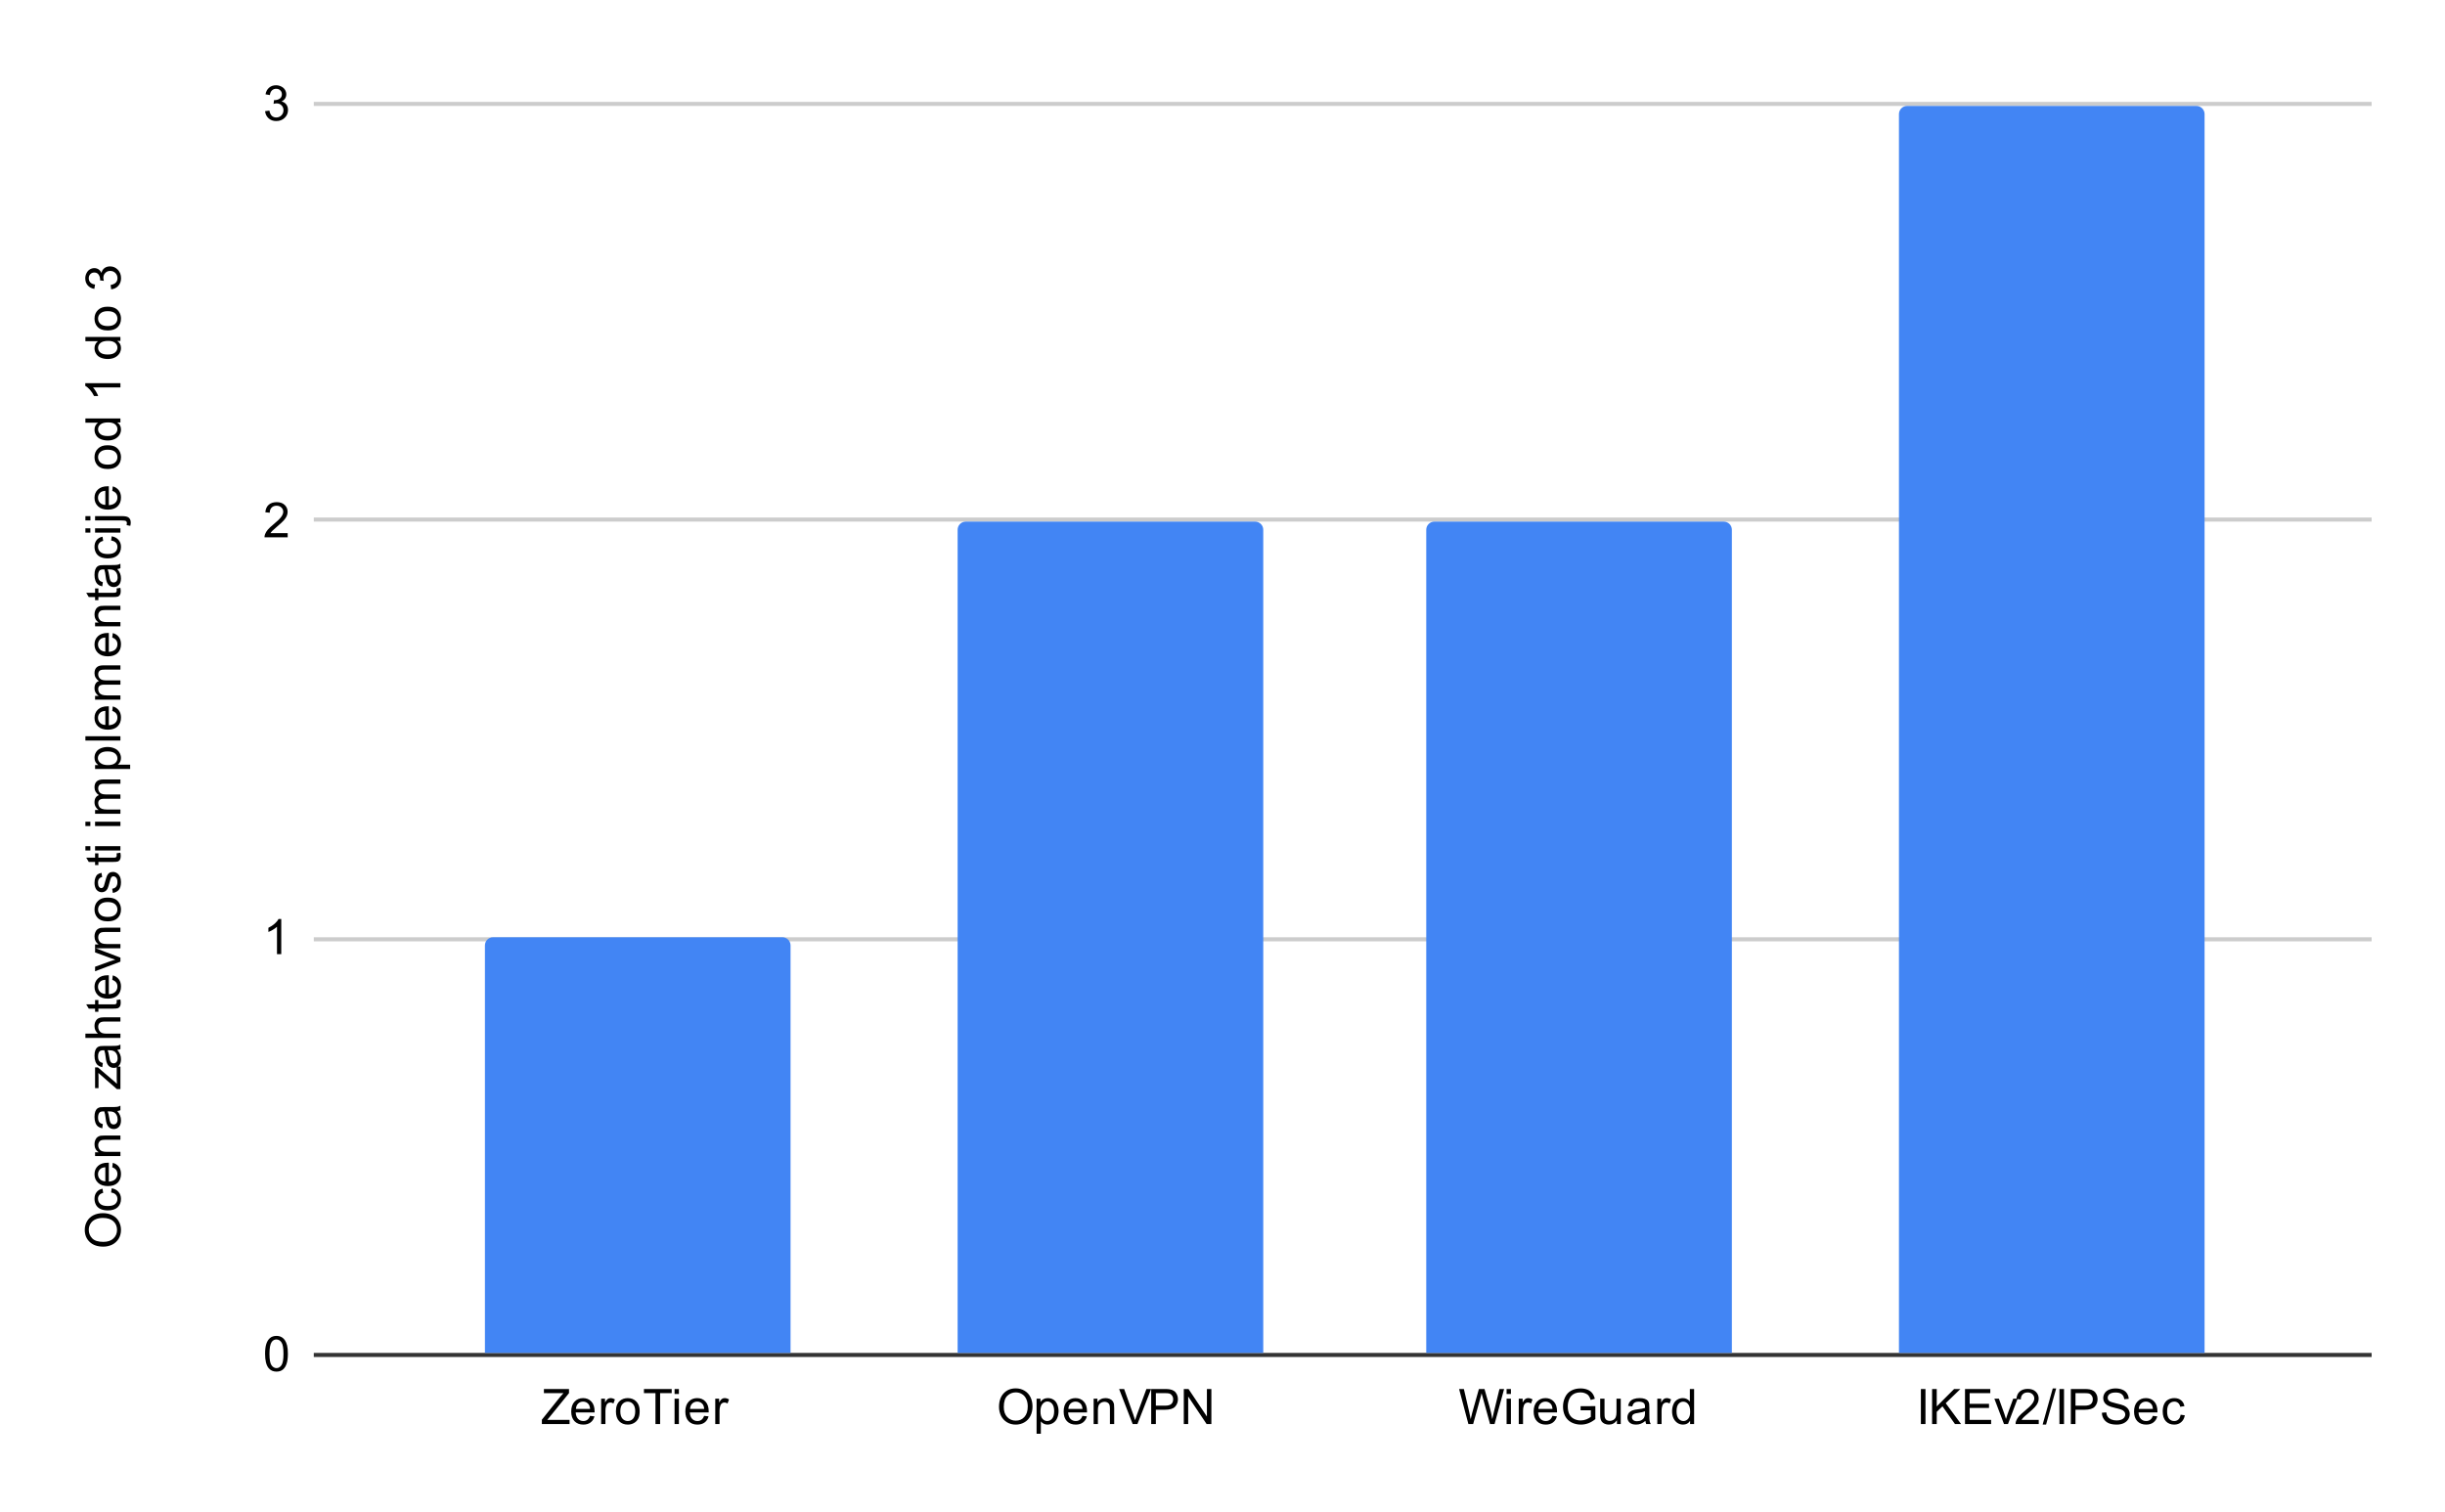 <svg version="1.1" viewBox="0.0 0.0 600.0 371.0" fill="none" stroke="none" stroke-linecap="square" stroke-miterlimit="10" width="600" height="371" xmlns:xlink="http://www.w3.org/1999/xlink" xmlns="http://www.w3.org/2000/svg"><path fill="#ffffff" d="M0 0L600.0 0L600.0 371.0L0 371.0L0 0Z" fill-rule="nonzero"/><path stroke="#333333" stroke-width="1.0" stroke-linecap="butt" d="M77.5 332.5L581.5 332.5" fill-rule="nonzero"/><path stroke="#cccccc" stroke-width="1.0" stroke-linecap="butt" d="M77.5 230.5L581.5 230.5" fill-rule="nonzero"/><path stroke="#cccccc" stroke-width="1.0" stroke-linecap="butt" d="M77.5 127.5L581.5 127.5" fill-rule="nonzero"/><path stroke="#cccccc" stroke-width="1.0" stroke-linecap="butt" d="M77.5 25.5L581.5 25.5" fill-rule="nonzero"/><clipPath id="id_0"><path d="M77.55 25.55L581.45 25.55L581.45 332.45L77.55 332.45L77.55 25.55Z" clip-rule="nonzero"/></clipPath><path stroke="#000000" stroke-width="2.0" stroke-linecap="butt" stroke-opacity="0.0" clip-path="url(#id_0)" d="M194.0 332.0L119.0 332.0L119.0 232.0C119.0 230.895 119.895 230.0 121.0 230.0L192.0 230.0C193.105 230.0 194.0 230.895 194.0 232.0Z" fill-rule="nonzero"/><path fill="#4285f4" clip-path="url(#id_0)" d="M194.0 332.0L119.0 332.0L119.0 232.0C119.0 230.895 119.895 230.0 121.0 230.0L192.0 230.0C193.105 230.0 194.0 230.895 194.0 232.0Z" fill-rule="nonzero"/><path stroke="#000000" stroke-width="2.0" stroke-linecap="butt" stroke-opacity="0.0" clip-path="url(#id_0)" d="M310.0 332.0L235.0 332.0L235.0 130.0C235.0 128.895 235.895 128.0 237.0 128.0L308.0 128.0C309.105 128.0 310.0 128.895 310.0 130.0Z" fill-rule="nonzero"/><path fill="#4285f4" clip-path="url(#id_0)" d="M310.0 332.0L235.0 332.0L235.0 130.0C235.0 128.895 235.895 128.0 237.0 128.0L308.0 128.0C309.105 128.0 310.0 128.895 310.0 130.0Z" fill-rule="nonzero"/><path stroke="#000000" stroke-width="2.0" stroke-linecap="butt" stroke-opacity="0.0" clip-path="url(#id_0)" d="M425.0 332.0L350.0 332.0L350.0 130.0C350.0 128.895 350.895 128.0 352.0 128.0L423.0 128.0C424.105 128.0 425.0 128.895 425.0 130.0Z" fill-rule="nonzero"/><path fill="#4285f4" clip-path="url(#id_0)" d="M425.0 332.0L350.0 332.0L350.0 130.0C350.0 128.895 350.895 128.0 352.0 128.0L423.0 128.0C424.105 128.0 425.0 128.895 425.0 130.0Z" fill-rule="nonzero"/><path stroke="#000000" stroke-width="2.0" stroke-linecap="butt" stroke-opacity="0.0" clip-path="url(#id_0)" d="M541.0 332.0L466.0 332.0L466.0 28.0C466.0 26.895 466.895 26.0 468.0 26.0L539.0 26.0C540.105 26.0 541.0 26.895 541.0 28.0Z" fill-rule="nonzero"/><path fill="#4285f4" clip-path="url(#id_0)" d="M541.0 332.0L466.0 332.0L466.0 28.0C466.0 26.895 466.895 26.0 468.0 26.0L539.0 26.0C540.105 26.0 541.0 26.895 541.0 28.0Z" fill-rule="nonzero"/><path fill="#000000" d="M25.363 305.922Q23.222 305.922 22.019 304.781Q20.8 303.625 20.8 301.812Q20.8 300.609 21.378 299.656Q21.941 298.703 22.956 298.203Q23.972 297.703 25.269 297.703Q26.566 297.703 27.597 298.234Q28.628 298.766 29.159 299.734Q29.691 300.688 29.691 301.812Q29.691 303.031 29.113 303.984Q28.519 304.938 27.519 305.438Q26.503 305.922 25.363 305.922ZM25.378 304.75Q26.941 304.75 27.831 303.922Q28.722 303.078 28.722 301.812Q28.722 300.531 27.831 299.703Q26.925 298.875 25.253 298.875Q24.206 298.875 23.425 299.234Q22.644 299.578 22.222 300.266Q21.784 300.953 21.784 301.797Q21.784 303.0 22.613 303.875Q23.441 304.75 25.378 304.75ZM27.269 292.641L27.409 291.609Q28.472 291.781 29.081 292.484Q29.691 293.188 29.691 294.203Q29.691 295.484 28.863 296.266Q28.019 297.031 26.456 297.031Q25.456 297.031 24.706 296.703Q23.941 296.359 23.566 295.688Q23.191 295.0 23.191 294.188Q23.191 293.188 23.706 292.547Q24.206 291.891 25.159 291.703L25.316 292.734Q24.691 292.875 24.378 293.25Q24.05 293.625 24.05 294.156Q24.05 294.953 24.628 295.453Q25.191 295.953 26.425 295.953Q27.691 295.953 28.253 295.469Q28.816 294.984 28.816 294.219Q28.816 293.594 28.441 293.188Q28.066 292.766 27.269 292.641ZM27.55 286.453L27.675 285.359Q28.628 285.609 29.159 286.312Q29.691 287.016 29.691 288.094Q29.691 289.453 28.847 290.266Q28.003 291.062 26.488 291.062Q24.925 291.062 24.066 290.25Q23.191 289.438 23.191 288.156Q23.191 286.906 24.034 286.125Q24.878 285.328 26.425 285.328Q26.519 285.328 26.706 285.328L26.706 289.969Q27.738 289.906 28.284 289.391Q28.816 288.875 28.816 288.094Q28.816 287.516 28.519 287.109Q28.206 286.688 27.55 286.453ZM25.847 289.906L25.847 286.438Q25.05 286.5 24.659 286.828Q24.05 287.344 24.05 288.141Q24.05 288.875 24.534 289.375Q25.019 289.859 25.847 289.906ZM29.55 283.703L23.331 283.703L23.331 282.766L24.206 282.766Q23.191 282.078 23.191 280.781Q23.191 280.219 23.394 279.75Q23.597 279.266 23.925 279.031Q24.253 278.797 24.691 278.703Q24.988 278.656 25.722 278.656L29.55 278.656L29.55 279.703L25.769 279.703Q25.113 279.703 24.8 279.828Q24.488 279.953 24.3 280.266Q24.097 280.578 24.097 281.0Q24.097 281.672 24.534 282.172Q24.956 282.656 26.144 282.656L29.55 282.656L29.55 283.703ZM28.784 272.641Q29.284 273.234 29.488 273.781Q29.691 274.312 29.691 274.938Q29.691 275.969 29.191 276.516Q28.691 277.062 27.909 277.062Q27.456 277.062 27.081 276.859Q26.691 276.656 26.472 276.312Q26.238 275.969 26.128 275.547Q26.034 275.25 25.956 274.609Q25.816 273.344 25.597 272.734Q25.378 272.734 25.331 272.734Q24.675 272.734 24.409 273.031Q24.066 273.438 24.066 274.234Q24.066 274.969 24.331 275.328Q24.581 275.688 25.238 275.859L25.097 276.891Q24.441 276.75 24.034 276.422Q23.628 276.094 23.409 275.484Q23.191 274.875 23.191 274.078Q23.191 273.281 23.378 272.781Q23.566 272.281 23.847 272.047Q24.128 271.812 24.566 271.719Q24.831 271.672 25.534 271.672L26.941 271.672Q28.409 271.672 28.8 271.609Q29.191 271.531 29.55 271.328L29.55 272.438Q29.222 272.594 28.784 272.641ZM26.425 272.734Q26.659 273.312 26.831 274.453Q26.925 275.109 27.05 275.375Q27.159 275.641 27.378 275.797Q27.597 275.938 27.878 275.938Q28.3 275.938 28.581 275.625Q28.863 275.297 28.863 274.688Q28.863 274.078 28.597 273.609Q28.331 273.125 27.863 272.906Q27.503 272.734 26.816 272.734L26.425 272.734ZM29.55 267.266L28.691 267.266L24.144 263.297Q24.175 263.984 24.175 264.5L24.175 267.031L23.331 267.031L23.331 261.938L24.019 261.938L27.972 265.312L28.691 265.969Q28.644 265.25 28.644 264.641L28.644 261.75L29.55 261.75L29.55 267.266ZM28.784 257.641Q29.284 258.234 29.488 258.781Q29.691 259.312 29.691 259.938Q29.691 260.969 29.191 261.516Q28.691 262.062 27.909 262.062Q27.456 262.062 27.081 261.859Q26.691 261.656 26.472 261.312Q26.238 260.969 26.128 260.547Q26.034 260.25 25.956 259.609Q25.816 258.344 25.597 257.734Q25.378 257.734 25.331 257.734Q24.675 257.734 24.409 258.031Q24.066 258.438 24.066 259.234Q24.066 259.969 24.331 260.328Q24.581 260.688 25.238 260.859L25.097 261.891Q24.441 261.75 24.034 261.422Q23.628 261.094 23.409 260.484Q23.191 259.875 23.191 259.078Q23.191 258.281 23.378 257.781Q23.566 257.281 23.847 257.047Q24.128 256.812 24.566 256.719Q24.831 256.672 25.534 256.672L26.941 256.672Q28.409 256.672 28.8 256.609Q29.191 256.531 29.55 256.328L29.55 257.438Q29.222 257.594 28.784 257.641ZM26.425 257.734Q26.659 258.312 26.831 259.453Q26.925 260.109 27.05 260.375Q27.159 260.641 27.378 260.797Q27.597 260.938 27.878 260.938Q28.3 260.938 28.581 260.625Q28.863 260.297 28.863 259.688Q28.863 259.078 28.597 258.609Q28.331 258.125 27.863 257.906Q27.503 257.734 26.816 257.734L26.425 257.734ZM29.55 254.703L20.956 254.703L20.956 253.656L24.034 253.656Q23.191 252.922 23.191 251.797Q23.191 251.094 23.472 250.594Q23.738 250.078 24.222 249.859Q24.691 249.641 25.613 249.641L29.55 249.641L29.55 250.688L25.613 250.688Q24.816 250.688 24.456 251.031Q24.097 251.375 24.097 252.0Q24.097 252.469 24.347 252.891Q24.581 253.297 25.003 253.484Q25.409 253.656 26.144 253.656L29.55 253.656L29.55 254.703ZM28.613 245.406L29.534 245.25Q29.628 245.703 29.628 246.047Q29.628 246.625 29.456 246.938Q29.269 247.25 28.972 247.391Q28.675 247.516 27.722 247.516L24.144 247.516L24.144 248.281L23.331 248.281L23.331 247.516L21.784 247.516L21.159 246.469L23.331 246.469L23.331 245.406L24.144 245.406L24.144 246.469L27.784 246.469Q28.238 246.469 28.363 246.422Q28.488 246.359 28.566 246.234Q28.644 246.109 28.644 245.875Q28.644 245.688 28.613 245.406ZM27.55 240.453L27.675 239.359Q28.628 239.609 29.159 240.312Q29.691 241.016 29.691 242.094Q29.691 243.453 28.847 244.266Q28.003 245.062 26.488 245.062Q24.925 245.062 24.066 244.25Q23.191 243.438 23.191 242.156Q23.191 240.906 24.034 240.125Q24.878 239.328 26.425 239.328Q26.519 239.328 26.706 239.328L26.706 243.969Q27.738 243.906 28.284 243.391Q28.816 242.875 28.816 242.094Q28.816 241.516 28.519 241.109Q28.206 240.688 27.55 240.453ZM25.847 243.906L25.847 240.438Q25.05 240.5 24.659 240.828Q24.05 241.344 24.05 242.141Q24.05 242.875 24.534 243.375Q25.019 243.859 25.847 243.906ZM29.55 235.984L23.331 238.344L23.331 237.234L27.05 235.891Q27.659 235.688 28.3 235.5Q27.816 235.359 27.128 235.109L23.331 233.719L23.331 232.641L29.55 235.0L29.55 235.984ZM29.55 232.703L23.331 232.703L23.331 231.766L24.206 231.766Q23.191 231.078 23.191 229.781Q23.191 229.219 23.394 228.75Q23.597 228.266 23.925 228.031Q24.253 227.797 24.691 227.703Q24.988 227.656 25.722 227.656L29.55 227.656L29.55 228.703L25.769 228.703Q25.113 228.703 24.8 228.828Q24.488 228.953 24.3 229.266Q24.097 229.578 24.097 230.0Q24.097 230.672 24.534 231.172Q24.956 231.656 26.144 231.656L29.55 231.656L29.55 232.703ZM26.441 226.094Q24.706 226.094 23.878 225.141Q23.191 224.344 23.191 223.188Q23.191 221.906 24.034 221.094Q24.863 220.266 26.347 220.266Q27.55 220.266 28.238 220.625Q28.925 220.984 29.316 221.688Q29.691 222.375 29.691 223.188Q29.691 224.484 28.863 225.297Q28.019 226.094 26.441 226.094ZM26.441 225.016Q27.628 225.016 28.222 224.5Q28.816 223.969 28.816 223.188Q28.816 222.391 28.222 221.875Q27.628 221.359 26.409 221.359Q25.253 221.359 24.659 221.891Q24.066 222.406 24.066 223.188Q24.066 223.969 24.659 224.5Q25.238 225.016 26.441 225.016ZM27.691 219.125L27.534 218.094Q28.159 218.0 28.488 217.609Q28.816 217.203 28.816 216.469Q28.816 215.75 28.534 215.406Q28.238 215.047 27.831 215.047Q27.472 215.047 27.269 215.359Q27.128 215.578 26.909 216.438Q26.613 217.594 26.409 218.047Q26.191 218.484 25.816 218.719Q25.441 218.953 24.972 218.953Q24.566 218.953 24.206 218.766Q23.847 218.578 23.613 218.25Q23.441 218.0 23.316 217.578Q23.191 217.156 23.191 216.656Q23.191 215.938 23.409 215.391Q23.613 214.828 23.972 214.562Q24.331 214.297 24.925 214.203L25.066 215.234Q24.597 215.297 24.331 215.641Q24.05 215.969 24.05 216.594Q24.05 217.312 24.3 217.625Q24.534 217.938 24.863 217.938Q25.066 217.938 25.222 217.812Q25.394 217.672 25.503 217.406Q25.566 217.25 25.769 216.469Q26.081 215.344 26.269 214.906Q26.456 214.469 26.816 214.219Q27.175 213.969 27.722 213.969Q28.253 213.969 28.722 214.281Q29.175 214.578 29.441 215.156Q29.691 215.734 29.691 216.469Q29.691 217.688 29.191 218.328Q28.675 218.953 27.691 219.125ZM28.613 209.406L29.534 209.25Q29.628 209.703 29.628 210.047Q29.628 210.625 29.456 210.938Q29.269 211.25 28.972 211.391Q28.675 211.516 27.722 211.516L24.144 211.516L24.144 212.281L23.331 212.281L23.331 211.516L21.784 211.516L21.159 210.469L23.331 210.469L23.331 209.406L24.144 209.406L24.144 210.469L27.784 210.469Q28.238 210.469 28.363 210.422Q28.488 210.359 28.566 210.234Q28.644 210.109 28.644 209.875Q28.644 209.688 28.613 209.406ZM22.175 208.703L20.956 208.703L20.956 207.641L22.175 207.641L22.175 208.703ZM29.55 208.703L23.331 208.703L23.331 207.641L29.55 207.641L29.55 208.703ZM22.175 202.703L20.956 202.703L20.956 201.641L22.175 201.641L22.175 202.703ZM29.55 202.703L23.331 202.703L23.331 201.641L29.55 201.641L29.55 202.703ZM29.55 199.703L23.331 199.703L23.331 198.766L24.206 198.766Q23.738 198.469 23.472 197.984Q23.191 197.5 23.191 196.875Q23.191 196.188 23.472 195.75Q23.753 195.297 24.269 195.125Q23.191 194.375 23.191 193.203Q23.191 192.266 23.706 191.781Q24.206 191.281 25.284 191.281L29.55 191.281L29.55 192.328L25.628 192.328Q25.003 192.328 24.722 192.438Q24.441 192.531 24.269 192.797Q24.097 193.062 24.097 193.438Q24.097 194.094 24.534 194.531Q24.972 194.953 25.941 194.953L29.55 194.953L29.55 196.016L25.503 196.016Q24.8 196.016 24.456 196.281Q24.097 196.531 24.097 197.109Q24.097 197.562 24.331 197.938Q24.566 198.312 25.019 198.484Q25.472 198.656 26.316 198.656L29.55 198.656L29.55 199.703ZM31.941 188.703L23.331 188.703L23.331 187.75L24.128 187.75Q23.659 187.406 23.425 186.984Q23.191 186.547 23.191 185.938Q23.191 185.141 23.597 184.531Q24.003 183.922 24.753 183.625Q25.503 183.312 26.394 183.312Q27.347 183.312 28.113 183.656Q28.878 183.984 29.284 184.641Q29.691 185.297 29.691 186.016Q29.691 186.547 29.472 186.969Q29.238 187.391 28.909 187.656L31.941 187.656L31.941 188.703ZM26.472 187.75Q27.675 187.75 28.253 187.266Q28.816 186.781 28.816 186.094Q28.816 185.391 28.222 184.891Q27.628 184.391 26.378 184.391Q25.191 184.391 24.613 184.875Q24.019 185.359 24.019 186.047Q24.019 186.719 24.644 187.234Q25.269 187.75 26.472 187.75ZM29.55 181.734L20.956 181.734L20.956 180.672L29.55 180.672L29.55 181.734ZM27.55 174.453L27.675 173.359Q28.628 173.609 29.159 174.312Q29.691 175.016 29.691 176.094Q29.691 177.453 28.847 178.266Q28.003 179.062 26.488 179.062Q24.925 179.062 24.066 178.25Q23.191 177.438 23.191 176.156Q23.191 174.906 24.034 174.125Q24.878 173.328 26.425 173.328Q26.519 173.328 26.706 173.328L26.706 177.969Q27.738 177.906 28.284 177.391Q28.816 176.875 28.816 176.094Q28.816 175.516 28.519 175.109Q28.206 174.688 27.55 174.453ZM25.847 177.906L25.847 174.438Q25.05 174.5 24.659 174.828Q24.05 175.344 24.05 176.141Q24.05 176.875 24.534 177.375Q25.019 177.859 25.847 177.906ZM29.55 171.703L23.331 171.703L23.331 170.766L24.206 170.766Q23.738 170.469 23.472 169.984Q23.191 169.5 23.191 168.875Q23.191 168.188 23.472 167.75Q23.753 167.297 24.269 167.125Q23.191 166.375 23.191 165.203Q23.191 164.266 23.706 163.781Q24.206 163.281 25.284 163.281L29.55 163.281L29.55 164.328L25.628 164.328Q25.003 164.328 24.722 164.438Q24.441 164.531 24.269 164.797Q24.097 165.062 24.097 165.438Q24.097 166.094 24.534 166.531Q24.972 166.953 25.941 166.953L29.55 166.953L29.55 168.016L25.503 168.016Q24.8 168.016 24.456 168.281Q24.097 168.531 24.097 169.109Q24.097 169.562 24.331 169.938Q24.566 170.312 25.019 170.484Q25.472 170.656 26.316 170.656L29.55 170.656L29.55 171.703ZM27.55 156.453L27.675 155.359Q28.628 155.609 29.159 156.312Q29.691 157.016 29.691 158.094Q29.691 159.453 28.847 160.266Q28.003 161.062 26.488 161.062Q24.925 161.062 24.066 160.25Q23.191 159.438 23.191 158.156Q23.191 156.906 24.034 156.125Q24.878 155.328 26.425 155.328Q26.519 155.328 26.706 155.328L26.706 159.969Q27.738 159.906 28.284 159.391Q28.816 158.875 28.816 158.094Q28.816 157.516 28.519 157.109Q28.206 156.688 27.55 156.453ZM25.847 159.906L25.847 156.438Q25.05 156.5 24.659 156.828Q24.05 157.344 24.05 158.141Q24.05 158.875 24.534 159.375Q25.019 159.859 25.847 159.906ZM29.55 153.703L23.331 153.703L23.331 152.766L24.206 152.766Q23.191 152.078 23.191 150.781Q23.191 150.219 23.394 149.75Q23.597 149.266 23.925 149.031Q24.253 148.797 24.691 148.703Q24.988 148.656 25.722 148.656L29.55 148.656L29.55 149.703L25.769 149.703Q25.113 149.703 24.8 149.828Q24.488 149.953 24.3 150.266Q24.097 150.578 24.097 151.0Q24.097 151.672 24.534 152.172Q24.956 152.656 26.144 152.656L29.55 152.656L29.55 153.703ZM28.613 144.406L29.534 144.25Q29.628 144.703 29.628 145.047Q29.628 145.625 29.456 145.938Q29.269 146.25 28.972 146.391Q28.675 146.516 27.722 146.516L24.144 146.516L24.144 147.281L23.331 147.281L23.331 146.516L21.784 146.516L21.159 145.469L23.331 145.469L23.331 144.406L24.144 144.406L24.144 145.469L27.784 145.469Q28.238 145.469 28.363 145.422Q28.488 145.359 28.566 145.234Q28.644 145.109 28.644 144.875Q28.644 144.688 28.613 144.406ZM28.784 139.641Q29.284 140.234 29.488 140.781Q29.691 141.312 29.691 141.938Q29.691 142.969 29.191 143.516Q28.691 144.062 27.909 144.062Q27.456 144.062 27.081 143.859Q26.691 143.656 26.472 143.312Q26.238 142.969 26.128 142.547Q26.034 142.25 25.956 141.609Q25.816 140.344 25.597 139.734Q25.378 139.734 25.331 139.734Q24.675 139.734 24.409 140.031Q24.066 140.438 24.066 141.234Q24.066 141.969 24.331 142.328Q24.581 142.688 25.238 142.859L25.097 143.891Q24.441 143.75 24.034 143.422Q23.628 143.094 23.409 142.484Q23.191 141.875 23.191 141.078Q23.191 140.281 23.378 139.781Q23.566 139.281 23.847 139.047Q24.128 138.812 24.566 138.719Q24.831 138.672 25.534 138.672L26.941 138.672Q28.409 138.672 28.8 138.609Q29.191 138.531 29.55 138.328L29.55 139.438Q29.222 139.594 28.784 139.641ZM26.425 139.734Q26.659 140.312 26.831 141.453Q26.925 142.109 27.05 142.375Q27.159 142.641 27.378 142.797Q27.597 142.938 27.878 142.938Q28.3 142.938 28.581 142.625Q28.863 142.297 28.863 141.688Q28.863 141.078 28.597 140.609Q28.331 140.125 27.863 139.906Q27.503 139.734 26.816 139.734L26.425 139.734ZM27.269 132.641L27.409 131.609Q28.472 131.781 29.081 132.484Q29.691 133.188 29.691 134.203Q29.691 135.484 28.863 136.266Q28.019 137.031 26.456 137.031Q25.456 137.031 24.706 136.703Q23.941 136.359 23.566 135.688Q23.191 135.0 23.191 134.188Q23.191 133.188 23.706 132.547Q24.206 131.891 25.159 131.703L25.316 132.734Q24.691 132.875 24.378 133.25Q24.05 133.625 24.05 134.156Q24.05 134.953 24.628 135.453Q25.191 135.953 26.425 135.953Q27.691 135.953 28.253 135.469Q28.816 134.984 28.816 134.219Q28.816 133.594 28.441 133.188Q28.066 132.766 27.269 132.641ZM22.175 130.703L20.956 130.703L20.956 129.641L22.175 129.641L22.175 130.703ZM29.55 130.703L23.331 130.703L23.331 129.641L29.55 129.641L29.55 130.703ZM22.191 127.719L20.956 127.719L20.956 126.656L22.191 126.656L22.191 127.719ZM31.972 129.047L31.066 128.859Q31.144 128.531 31.144 128.359Q31.144 128.031 30.925 127.875Q30.722 127.719 29.863 127.719L23.331 127.719L23.331 126.656L29.894 126.656Q31.034 126.656 31.488 126.953Q32.081 127.344 32.081 128.219Q32.081 128.656 31.972 129.047ZM27.55 120.453L27.675 119.359Q28.628 119.609 29.159 120.312Q29.691 121.016 29.691 122.094Q29.691 123.453 28.847 124.266Q28.003 125.062 26.488 125.062Q24.925 125.062 24.066 124.25Q23.191 123.438 23.191 122.156Q23.191 120.906 24.034 120.125Q24.878 119.328 26.425 119.328Q26.519 119.328 26.706 119.328L26.706 123.969Q27.738 123.906 28.284 123.391Q28.816 122.875 28.816 122.094Q28.816 121.516 28.519 121.109Q28.206 120.688 27.55 120.453ZM25.847 123.906L25.847 120.438Q25.05 120.5 24.659 120.828Q24.05 121.344 24.05 122.141Q24.05 122.875 24.534 123.375Q25.019 123.859 25.847 123.906ZM26.441 115.094Q24.706 115.094 23.878 114.141Q23.191 113.344 23.191 112.188Q23.191 110.906 24.034 110.094Q24.863 109.266 26.347 109.266Q27.55 109.266 28.238 109.625Q28.925 109.984 29.316 110.688Q29.691 111.375 29.691 112.188Q29.691 113.484 28.863 114.297Q28.019 115.094 26.441 115.094ZM26.441 114.016Q27.628 114.016 28.222 113.5Q28.816 112.969 28.816 112.188Q28.816 111.391 28.222 110.875Q27.628 110.359 26.409 110.359Q25.253 110.359 24.659 110.891Q24.066 111.406 24.066 112.188Q24.066 112.969 24.659 113.5Q25.238 114.016 26.441 114.016ZM29.55 103.672L28.769 103.672Q29.691 104.266 29.691 105.406Q29.691 106.156 29.284 106.781Q28.863 107.406 28.128 107.75Q27.394 108.094 26.441 108.094Q25.519 108.094 24.753 107.781Q23.988 107.469 23.597 106.844Q23.191 106.219 23.191 105.453Q23.191 104.891 23.425 104.453Q23.659 104.016 24.034 103.734L20.956 103.734L20.956 102.688L29.55 102.688L29.55 103.672ZM26.441 107.0Q27.644 107.0 28.238 106.5Q28.816 106.0 28.816 105.312Q28.816 104.625 28.253 104.141Q27.691 103.656 26.534 103.656Q25.253 103.656 24.659 104.156Q24.066 104.641 24.066 105.359Q24.066 106.062 24.644 106.531Q25.206 107.0 26.441 107.0ZM29.55 94.031L29.55 95.078L22.831 95.078Q23.191 95.469 23.566 96.094Q23.925 96.703 24.097 97.188L23.081 97.188Q22.659 96.312 22.081 95.656Q21.488 94.984 20.925 94.703L20.925 94.031L29.55 94.031ZM29.55 83.672L28.769 83.672Q29.691 84.266 29.691 85.406Q29.691 86.156 29.284 86.781Q28.863 87.406 28.128 87.75Q27.394 88.094 26.441 88.094Q25.519 88.094 24.753 87.781Q23.988 87.469 23.597 86.844Q23.191 86.219 23.191 85.453Q23.191 84.891 23.425 84.453Q23.659 84.016 24.034 83.734L20.956 83.734L20.956 82.688L29.55 82.688L29.55 83.672ZM26.441 87.0Q27.644 87.0 28.238 86.5Q28.816 86.0 28.816 85.312Q28.816 84.625 28.253 84.141Q27.691 83.656 26.534 83.656Q25.253 83.656 24.659 84.156Q24.066 84.641 24.066 85.359Q24.066 86.062 24.644 86.531Q25.206 87.0 26.441 87.0ZM26.441 81.094Q24.706 81.094 23.878 80.141Q23.191 79.344 23.191 78.188Q23.191 76.906 24.034 76.094Q24.863 75.266 26.347 75.266Q27.55 75.266 28.238 75.625Q28.925 75.984 29.316 76.688Q29.691 77.375 29.691 78.188Q29.691 79.484 28.863 80.297Q28.019 81.094 26.441 81.094ZM26.441 80.016Q27.628 80.016 28.222 79.5Q28.816 78.969 28.816 78.188Q28.816 77.391 28.222 76.875Q27.628 76.359 26.409 76.359Q25.253 76.359 24.659 76.891Q24.066 77.406 24.066 78.188Q24.066 78.969 24.659 79.5Q25.238 80.016 26.441 80.016ZM27.284 71.0L27.144 69.938Q28.034 69.766 28.441 69.328Q28.831 68.891 28.831 68.266Q28.831 67.516 28.316 67.0Q27.8 66.484 27.034 66.484Q26.316 66.484 25.847 66.969Q25.363 67.438 25.363 68.172Q25.363 68.469 25.488 68.922L24.55 68.797Q24.566 68.688 24.566 68.625Q24.566 67.953 24.222 67.422Q23.863 66.875 23.128 66.875Q22.55 66.875 22.175 67.266Q21.784 67.656 21.784 68.281Q21.784 68.891 22.175 69.312Q22.566 69.719 23.331 69.828L23.144 70.891Q22.097 70.703 21.519 70.016Q20.925 69.328 20.925 68.312Q20.925 67.609 21.238 67.016Q21.534 66.422 22.05 66.109Q22.566 65.797 23.159 65.797Q23.706 65.797 24.175 66.094Q24.628 66.391 24.894 66.969Q25.066 66.219 25.628 65.797Q26.175 65.375 27.019 65.375Q28.144 65.375 28.925 66.203Q29.706 67.016 29.706 68.266Q29.706 69.391 29.034 70.141Q28.347 70.891 27.284 71.0Z" fill-rule="nonzero"/><path fill="#000000" d="M65.05 332.216Q65.05 330.684 65.362 329.762Q65.675 328.825 66.284 328.325Q66.909 327.825 67.847 327.825Q68.534 327.825 69.05 328.106Q69.581 328.387 69.925 328.919Q70.269 329.434 70.456 330.184Q70.644 330.934 70.644 332.216Q70.644 333.731 70.331 334.653Q70.034 335.575 69.409 336.091Q68.8 336.591 67.847 336.591Q66.612 336.591 65.894 335.7Q65.05 334.637 65.05 332.216ZM66.128 332.216Q66.128 334.325 66.628 335.028Q67.128 335.731 67.847 335.731Q68.581 335.731 69.066 335.028Q69.566 334.325 69.566 332.216Q69.566 330.091 69.066 329.403Q68.581 328.7 67.831 328.7Q67.112 328.7 66.675 329.309Q66.128 330.091 66.128 332.216Z" fill-rule="nonzero"/><path fill="#000000" d="M69.019 234.15L67.972 234.15L67.972 227.431Q67.581 227.791 66.956 228.166Q66.347 228.525 65.862 228.697L65.862 227.681Q66.737 227.259 67.394 226.681Q68.066 226.088 68.347 225.525L69.019 225.525L69.019 234.15Z" fill-rule="nonzero"/><path fill="#000000" d="M70.597 130.834L70.597 131.85L64.909 131.85Q64.909 131.475 65.034 131.116Q65.253 130.537 65.722 129.975Q66.206 129.412 67.112 128.678Q68.519 127.522 69.003 126.85Q69.503 126.178 69.503 125.584Q69.503 124.959 69.05 124.538Q68.597 124.1 67.878 124.1Q67.112 124.1 66.659 124.553Q66.206 125.006 66.191 125.819L65.112 125.709Q65.222 124.491 65.941 123.866Q66.675 123.225 67.909 123.225Q69.144 123.225 69.862 123.913Q70.581 124.6 70.581 125.616Q70.581 126.131 70.362 126.631Q70.159 127.116 69.659 127.678Q69.175 128.225 68.05 129.178Q67.097 129.975 66.816 130.272Q66.55 130.553 66.378 130.834L70.597 130.834Z" fill-rule="nonzero"/><path fill="#000000" d="M65.05 27.284L66.112 27.144Q66.284 28.034 66.722 28.441Q67.159 28.831 67.784 28.831Q68.534 28.831 69.05 28.316Q69.566 27.8 69.566 27.034Q69.566 26.316 69.081 25.847Q68.612 25.363 67.878 25.363Q67.581 25.363 67.128 25.488L67.253 24.55Q67.362 24.566 67.425 24.566Q68.097 24.566 68.628 24.222Q69.175 23.863 69.175 23.128Q69.175 22.55 68.784 22.175Q68.394 21.784 67.769 21.784Q67.159 21.784 66.737 22.175Q66.331 22.566 66.222 23.331L65.159 23.144Q65.347 22.097 66.034 21.519Q66.722 20.925 67.737 20.925Q68.441 20.925 69.034 21.238Q69.628 21.534 69.941 22.05Q70.253 22.566 70.253 23.159Q70.253 23.706 69.956 24.175Q69.659 24.628 69.081 24.894Q69.831 25.066 70.253 25.628Q70.675 26.175 70.675 27.019Q70.675 28.144 69.847 28.925Q69.034 29.706 67.784 29.706Q66.659 29.706 65.909 29.034Q65.159 28.347 65.05 27.284Z" fill-rule="nonzero"/><path fill="#000000" d="M132.976 349.45L132.976 348.387L137.382 342.887Q137.851 342.309 138.273 341.872L133.476 341.872L133.476 340.856L139.632 340.856L139.632 341.872L134.804 347.825L134.288 348.434L139.773 348.434L139.773 349.45L132.976 349.45ZM144.788 347.45L145.882 347.575Q145.632 348.528 144.929 349.059Q144.226 349.591 143.148 349.591Q141.788 349.591 140.976 348.747Q140.179 347.903 140.179 346.387Q140.179 344.825 140.991 343.966Q141.804 343.091 143.085 343.091Q144.335 343.091 145.116 343.934Q145.913 344.778 145.913 346.325Q145.913 346.419 145.913 346.606L141.273 346.606Q141.335 347.637 141.851 348.184Q142.366 348.716 143.148 348.716Q143.726 348.716 144.132 348.419Q144.554 348.106 144.788 347.45ZM141.335 345.747L144.804 345.747Q144.741 344.95 144.413 344.559Q143.898 343.95 143.101 343.95Q142.366 343.95 141.866 344.434Q141.382 344.919 141.335 345.747ZM147.523 349.45L147.523 343.231L148.476 343.231L148.476 344.169Q148.835 343.512 149.132 343.309Q149.445 343.091 149.82 343.091Q150.351 343.091 150.898 343.419L150.538 344.403Q150.148 344.169 149.773 344.169Q149.413 344.169 149.132 344.387Q148.866 344.591 148.757 344.966Q148.57 345.528 148.57 346.184L148.57 349.45L147.523 349.45ZM151.148 346.341Q151.148 344.606 152.101 343.778Q152.898 343.091 154.054 343.091Q155.335 343.091 156.148 343.934Q156.976 344.762 156.976 346.247Q156.976 347.45 156.616 348.137Q156.257 348.825 155.554 349.216Q154.866 349.591 154.054 349.591Q152.757 349.591 151.945 348.762Q151.148 347.919 151.148 346.341ZM152.226 346.341Q152.226 347.528 152.741 348.122Q153.273 348.716 154.054 348.716Q154.851 348.716 155.366 348.122Q155.882 347.528 155.882 346.309Q155.882 345.153 155.351 344.559Q154.835 343.966 154.054 343.966Q153.273 343.966 152.741 344.559Q152.226 345.137 152.226 346.341ZM160.851 349.45L160.851 341.872L158.023 341.872L158.023 340.856L164.835 340.856L164.835 341.872L161.991 341.872L161.991 349.45L160.851 349.45ZM165.538 342.075L165.538 340.856L166.601 340.856L166.601 342.075L165.538 342.075ZM165.538 349.45L165.538 343.231L166.601 343.231L166.601 349.45L165.538 349.45ZM172.788 347.45L173.882 347.575Q173.632 348.528 172.929 349.059Q172.226 349.591 171.148 349.591Q169.788 349.591 168.976 348.747Q168.179 347.903 168.179 346.387Q168.179 344.825 168.991 343.966Q169.804 343.091 171.085 343.091Q172.335 343.091 173.116 343.934Q173.913 344.778 173.913 346.325Q173.913 346.419 173.913 346.606L169.273 346.606Q169.335 347.637 169.851 348.184Q170.366 348.716 171.148 348.716Q171.726 348.716 172.132 348.419Q172.554 348.106 172.788 347.45ZM169.335 345.747L172.804 345.747Q172.741 344.95 172.413 344.559Q171.898 343.95 171.101 343.95Q170.366 343.95 169.866 344.434Q169.382 344.919 169.335 345.747ZM175.523 349.45L175.523 343.231L176.476 343.231L176.476 344.169Q176.835 343.512 177.132 343.309Q177.445 343.091 177.82 343.091Q178.351 343.091 178.898 343.419L178.538 344.403Q178.148 344.169 177.773 344.169Q177.413 344.169 177.132 344.387Q176.866 344.591 176.757 344.966Q176.57 345.528 176.57 346.184L176.57 349.45L175.523 349.45Z" fill-rule="nonzero"/><path fill="#000000" d="M245.159 345.262Q245.159 343.122 246.299 341.919Q247.455 340.7 249.268 340.7Q250.471 340.7 251.424 341.278Q252.377 341.841 252.877 342.856Q253.377 343.872 253.377 345.169Q253.377 346.466 252.846 347.497Q252.315 348.528 251.346 349.059Q250.393 349.591 249.268 349.591Q248.049 349.591 247.096 349.012Q246.143 348.419 245.643 347.419Q245.159 346.403 245.159 345.262ZM246.33 345.278Q246.33 346.841 247.159 347.731Q248.002 348.622 249.268 348.622Q250.549 348.622 251.377 347.731Q252.205 346.825 252.205 345.153Q252.205 344.106 251.846 343.325Q251.502 342.544 250.815 342.122Q250.127 341.684 249.284 341.684Q248.08 341.684 247.205 342.512Q246.33 343.341 246.33 345.278ZM254.377 351.841L254.377 343.231L255.33 343.231L255.33 344.028Q255.674 343.559 256.096 343.325Q256.534 343.091 257.143 343.091Q257.94 343.091 258.549 343.497Q259.159 343.903 259.455 344.653Q259.768 345.403 259.768 346.294Q259.768 347.247 259.424 348.012Q259.096 348.778 258.44 349.184Q257.784 349.591 257.065 349.591Q256.534 349.591 256.112 349.372Q255.69 349.137 255.424 348.809L255.424 351.841L254.377 351.841ZM255.33 346.372Q255.33 347.575 255.815 348.153Q256.299 348.716 256.987 348.716Q257.69 348.716 258.19 348.122Q258.69 347.528 258.69 346.278Q258.69 345.091 258.205 344.512Q257.721 343.919 257.034 343.919Q256.362 343.919 255.846 344.544Q255.33 345.169 255.33 346.372ZM265.627 347.45L266.721 347.575Q266.471 348.528 265.768 349.059Q265.065 349.591 263.987 349.591Q262.627 349.591 261.815 348.747Q261.018 347.903 261.018 346.387Q261.018 344.825 261.83 343.966Q262.643 343.091 263.924 343.091Q265.174 343.091 265.955 343.934Q266.752 344.778 266.752 346.325Q266.752 346.419 266.752 346.606L262.112 346.606Q262.174 347.637 262.69 348.184Q263.205 348.716 263.987 348.716Q264.565 348.716 264.971 348.419Q265.393 348.106 265.627 347.45ZM262.174 345.747L265.643 345.747Q265.58 344.95 265.252 344.559Q264.737 343.95 263.94 343.95Q263.205 343.95 262.705 344.434Q262.221 344.919 262.174 345.747ZM268.377 349.45L268.377 343.231L269.315 343.231L269.315 344.106Q270.002 343.091 271.299 343.091Q271.862 343.091 272.33 343.294Q272.815 343.497 273.049 343.825Q273.284 344.153 273.377 344.591Q273.424 344.887 273.424 345.622L273.424 349.45L272.377 349.45L272.377 345.669Q272.377 345.012 272.252 344.7Q272.127 344.387 271.815 344.2Q271.502 343.997 271.08 343.997Q270.409 343.997 269.909 344.434Q269.424 344.856 269.424 346.044L269.424 349.45L268.377 349.45ZM277.955 349.45L274.627 340.856L275.862 340.856L278.096 347.106Q278.362 347.856 278.549 348.512Q278.752 347.809 279.018 347.106L281.33 340.856L282.487 340.856L279.127 349.45L277.955 349.45ZM282.502 349.45L282.502 340.856L285.752 340.856Q286.596 340.856 287.049 340.934Q287.69 341.044 288.112 341.341Q288.549 341.637 288.799 342.169Q289.065 342.7 289.065 343.341Q289.065 344.434 288.362 345.2Q287.674 345.95 285.846 345.95L283.643 345.95L283.643 349.45L282.502 349.45ZM283.643 344.95L285.862 344.95Q286.971 344.95 287.424 344.544Q287.893 344.122 287.893 343.372Q287.893 342.841 287.612 342.466Q287.346 342.075 286.909 341.95Q286.612 341.872 285.846 341.872L283.643 341.872L283.643 344.95ZM290.502 349.45L290.502 340.856L291.659 340.856L296.174 347.606L296.174 340.856L297.268 340.856L297.268 349.45L296.096 349.45L291.58 342.7L291.58 349.45L290.502 349.45Z" fill-rule="nonzero"/><path fill="#000000" d="M360.341 349.45L358.06 340.856L359.232 340.856L360.545 346.497Q360.748 347.372 360.904 348.247Q361.232 346.872 361.295 346.653L362.92 340.856L364.295 340.856L365.529 345.2Q365.982 346.825 366.201 348.247Q366.357 347.434 366.623 346.372L367.966 340.856L369.107 340.856L366.763 349.45L365.654 349.45L363.857 342.903Q363.623 342.091 363.576 341.903Q363.451 342.481 363.326 342.903L361.513 349.45L360.341 349.45ZM369.716 342.075L369.716 340.856L370.779 340.856L370.779 342.075L369.716 342.075ZM369.716 349.45L369.716 343.231L370.779 343.231L370.779 349.45L369.716 349.45ZM372.701 349.45L372.701 343.231L373.654 343.231L373.654 344.169Q374.013 343.512 374.31 343.309Q374.623 343.091 374.998 343.091Q375.529 343.091 376.076 343.419L375.716 344.403Q375.326 344.169 374.951 344.169Q374.591 344.169 374.31 344.387Q374.045 344.591 373.935 344.966Q373.748 345.528 373.748 346.184L373.748 349.45L372.701 349.45ZM380.966 347.45L382.06 347.575Q381.81 348.528 381.107 349.059Q380.404 349.591 379.326 349.591Q377.966 349.591 377.154 348.747Q376.357 347.903 376.357 346.387Q376.357 344.825 377.17 343.966Q377.982 343.091 379.263 343.091Q380.513 343.091 381.295 343.934Q382.091 344.778 382.091 346.325Q382.091 346.419 382.091 346.606L377.451 346.606Q377.513 347.637 378.029 348.184Q378.545 348.716 379.326 348.716Q379.904 348.716 380.31 348.419Q380.732 348.106 380.966 347.45ZM377.513 345.747L380.982 345.747Q380.92 344.95 380.591 344.559Q380.076 343.95 379.279 343.95Q378.545 343.95 378.045 344.434Q377.56 344.919 377.513 345.747ZM387.873 346.075L387.873 345.075L391.498 345.059L391.498 348.247Q390.67 348.919 389.779 349.262Q388.888 349.591 387.951 349.591Q386.685 349.591 385.638 349.059Q384.607 348.512 384.076 347.497Q383.56 346.466 383.56 345.2Q383.56 343.934 384.076 342.856Q384.607 341.762 385.591 341.247Q386.576 340.716 387.857 340.716Q388.795 340.716 389.545 341.012Q390.295 341.309 390.716 341.856Q391.154 342.387 391.373 343.262L390.357 343.544Q390.154 342.887 389.857 342.512Q389.576 342.137 389.045 341.919Q388.513 341.684 387.873 341.684Q387.091 341.684 386.513 341.919Q385.951 342.153 385.591 342.544Q385.248 342.934 385.06 343.403Q384.732 344.2 384.732 345.122Q384.732 346.278 385.123 347.059Q385.529 347.825 386.279 348.2Q387.029 348.575 387.888 348.575Q388.623 348.575 389.326 348.294Q390.029 347.997 390.388 347.684L390.388 346.075L387.873 346.075ZM396.795 349.45L396.795 348.528Q396.06 349.591 394.81 349.591Q394.263 349.591 393.779 349.387Q393.31 349.169 393.076 348.856Q392.841 348.528 392.748 348.059Q392.685 347.762 392.685 347.075L392.685 343.231L393.748 343.231L393.748 346.684Q393.748 347.497 393.81 347.794Q393.904 348.2 394.216 348.45Q394.545 348.684 395.029 348.684Q395.498 348.684 395.904 348.45Q396.326 348.2 396.498 347.778Q396.685 347.356 396.685 346.559L396.685 343.231L397.732 343.231L397.732 349.45L396.795 349.45ZM403.779 348.684Q403.185 349.184 402.638 349.387Q402.107 349.591 401.482 349.591Q400.451 349.591 399.904 349.091Q399.357 348.591 399.357 347.809Q399.357 347.356 399.56 346.981Q399.763 346.591 400.107 346.372Q400.451 346.137 400.873 346.028Q401.17 345.934 401.81 345.856Q403.076 345.716 403.685 345.497Q403.685 345.278 403.685 345.231Q403.685 344.575 403.388 344.309Q402.982 343.966 402.185 343.966Q401.451 343.966 401.091 344.231Q400.732 344.481 400.56 345.137L399.529 344.997Q399.67 344.341 399.998 343.934Q400.326 343.528 400.935 343.309Q401.545 343.091 402.341 343.091Q403.138 343.091 403.638 343.278Q404.138 343.466 404.373 343.747Q404.607 344.028 404.701 344.466Q404.748 344.731 404.748 345.434L404.748 346.841Q404.748 348.309 404.81 348.7Q404.888 349.091 405.091 349.45L403.982 349.45Q403.826 349.122 403.779 348.684ZM403.685 346.325Q403.107 346.559 401.966 346.731Q401.31 346.825 401.045 346.95Q400.779 347.059 400.623 347.278Q400.482 347.497 400.482 347.778Q400.482 348.2 400.795 348.481Q401.123 348.762 401.732 348.762Q402.341 348.762 402.81 348.497Q403.295 348.231 403.513 347.762Q403.685 347.403 403.685 346.716L403.685 346.325ZM406.701 349.45L406.701 343.231L407.654 343.231L407.654 344.169Q408.013 343.512 408.31 343.309Q408.623 343.091 408.998 343.091Q409.529 343.091 410.076 343.419L409.716 344.403Q409.326 344.169 408.951 344.169Q408.591 344.169 408.31 344.387Q408.045 344.591 407.935 344.966Q407.748 345.528 407.748 346.184L407.748 349.45L406.701 349.45ZM414.748 349.45L414.748 348.669Q414.154 349.591 413.013 349.591Q412.263 349.591 411.638 349.184Q411.013 348.762 410.67 348.028Q410.326 347.294 410.326 346.341Q410.326 345.419 410.638 344.653Q410.951 343.887 411.576 343.497Q412.201 343.091 412.966 343.091Q413.529 343.091 413.966 343.325Q414.404 343.559 414.685 343.934L414.685 340.856L415.732 340.856L415.732 349.45L414.748 349.45ZM411.42 346.341Q411.42 347.544 411.92 348.137Q412.42 348.716 413.107 348.716Q413.795 348.716 414.279 348.153Q414.763 347.591 414.763 346.434Q414.763 345.153 414.263 344.559Q413.779 343.966 413.06 343.966Q412.357 343.966 411.888 344.544Q411.42 345.106 411.42 346.341Z" fill-rule="nonzero"/><path fill="#000000" d="M471.384 349.45L471.384 340.856L472.509 340.856L472.509 349.45L471.384 349.45ZM474.134 349.45L474.134 340.856L475.274 340.856L475.274 345.122L479.54 340.856L481.087 340.856L477.477 344.341L481.243 349.45L479.743 349.45L476.68 345.106L475.274 346.466L475.274 349.45L474.134 349.45ZM482.212 349.45L482.212 340.856L488.415 340.856L488.415 341.872L483.352 341.872L483.352 344.497L488.102 344.497L488.102 345.512L483.352 345.512L483.352 348.434L488.618 348.434L488.618 349.45L482.212 349.45ZM491.774 349.45L489.415 343.231L490.524 343.231L491.868 346.95Q492.071 347.559 492.259 348.2Q492.399 347.716 492.649 347.028L494.04 343.231L495.118 343.231L492.759 349.45L491.774 349.45ZM500.305 348.434L500.305 349.45L494.618 349.45Q494.618 349.075 494.743 348.716Q494.962 348.137 495.43 347.575Q495.915 347.012 496.821 346.278Q498.227 345.122 498.712 344.45Q499.212 343.778 499.212 343.184Q499.212 342.559 498.759 342.137Q498.305 341.7 497.587 341.7Q496.821 341.7 496.368 342.153Q495.915 342.606 495.899 343.419L494.821 343.309Q494.93 342.091 495.649 341.466Q496.384 340.825 497.618 340.825Q498.852 340.825 499.571 341.512Q500.29 342.2 500.29 343.216Q500.29 343.731 500.071 344.231Q499.868 344.716 499.368 345.278Q498.884 345.825 497.759 346.778Q496.805 347.575 496.524 347.872Q496.259 348.153 496.087 348.434L500.305 348.434ZM501.259 349.591L503.743 340.716L504.587 340.716L502.102 349.591L501.259 349.591ZM505.384 349.45L505.384 340.856L506.509 340.856L506.509 349.45L505.384 349.45ZM508.18 349.45L508.18 340.856L511.43 340.856Q512.274 340.856 512.727 340.934Q513.368 341.044 513.79 341.341Q514.227 341.637 514.477 342.169Q514.743 342.7 514.743 343.341Q514.743 344.434 514.04 345.2Q513.352 345.95 511.524 345.95L509.321 345.95L509.321 349.45L508.18 349.45ZM509.321 344.95L511.54 344.95Q512.649 344.95 513.102 344.544Q513.571 344.122 513.571 343.372Q513.571 342.841 513.29 342.466Q513.024 342.075 512.587 341.95Q512.29 341.872 511.524 341.872L509.321 341.872L509.321 344.95ZM515.806 346.684L516.868 346.591Q516.946 347.247 517.227 347.653Q517.509 348.059 518.087 348.325Q518.681 348.575 519.415 348.575Q520.056 348.575 520.556 348.387Q521.056 348.184 521.29 347.856Q521.54 347.512 521.54 347.122Q521.54 346.716 521.306 346.419Q521.071 346.106 520.54 345.903Q520.181 345.762 518.993 345.481Q517.821 345.2 517.352 344.95Q516.727 344.622 516.431 344.153Q516.134 343.669 516.134 343.075Q516.134 342.434 516.493 341.872Q516.868 341.294 517.571 341.012Q518.29 340.716 519.149 340.716Q520.102 340.716 520.837 341.028Q521.571 341.325 521.962 341.934Q522.352 342.528 522.384 343.278L521.29 343.356Q521.196 342.544 520.681 342.137Q520.181 341.716 519.196 341.716Q518.165 341.716 517.696 342.091Q517.227 342.466 517.227 342.997Q517.227 343.466 517.556 343.762Q517.884 344.059 519.259 344.372Q520.649 344.684 521.165 344.919Q521.915 345.278 522.274 345.809Q522.634 346.325 522.634 347.028Q522.634 347.716 522.243 348.325Q521.852 348.919 521.118 349.262Q520.384 349.591 519.462 349.591Q518.29 349.591 517.493 349.262Q516.712 348.919 516.259 348.231Q515.821 347.544 515.806 346.684ZM528.306 347.45L529.399 347.575Q529.149 348.528 528.446 349.059Q527.743 349.591 526.665 349.591Q525.306 349.591 524.493 348.747Q523.696 347.903 523.696 346.387Q523.696 344.825 524.509 343.966Q525.321 343.091 526.602 343.091Q527.852 343.091 528.634 343.934Q529.431 344.778 529.431 346.325Q529.431 346.419 529.431 346.606L524.79 346.606Q524.852 347.637 525.368 348.184Q525.884 348.716 526.665 348.716Q527.243 348.716 527.649 348.419Q528.071 348.106 528.306 347.45ZM524.852 345.747L528.321 345.747Q528.259 344.95 527.931 344.559Q527.415 343.95 526.618 343.95Q525.884 343.95 525.384 344.434Q524.899 344.919 524.852 345.747ZM535.118 347.169L536.149 347.309Q535.977 348.372 535.274 348.981Q534.571 349.591 533.556 349.591Q532.274 349.591 531.493 348.762Q530.727 347.919 530.727 346.356Q530.727 345.356 531.056 344.606Q531.399 343.841 532.071 343.466Q532.759 343.091 533.571 343.091Q534.571 343.091 535.212 343.606Q535.868 344.106 536.056 345.059L535.024 345.216Q534.884 344.591 534.509 344.278Q534.134 343.95 533.602 343.95Q532.806 343.95 532.306 344.528Q531.806 345.091 531.806 346.325Q531.806 347.591 532.29 348.153Q532.774 348.716 533.54 348.716Q534.165 348.716 534.571 348.341Q534.993 347.966 535.118 347.169Z" fill-rule="nonzero"/></svg>